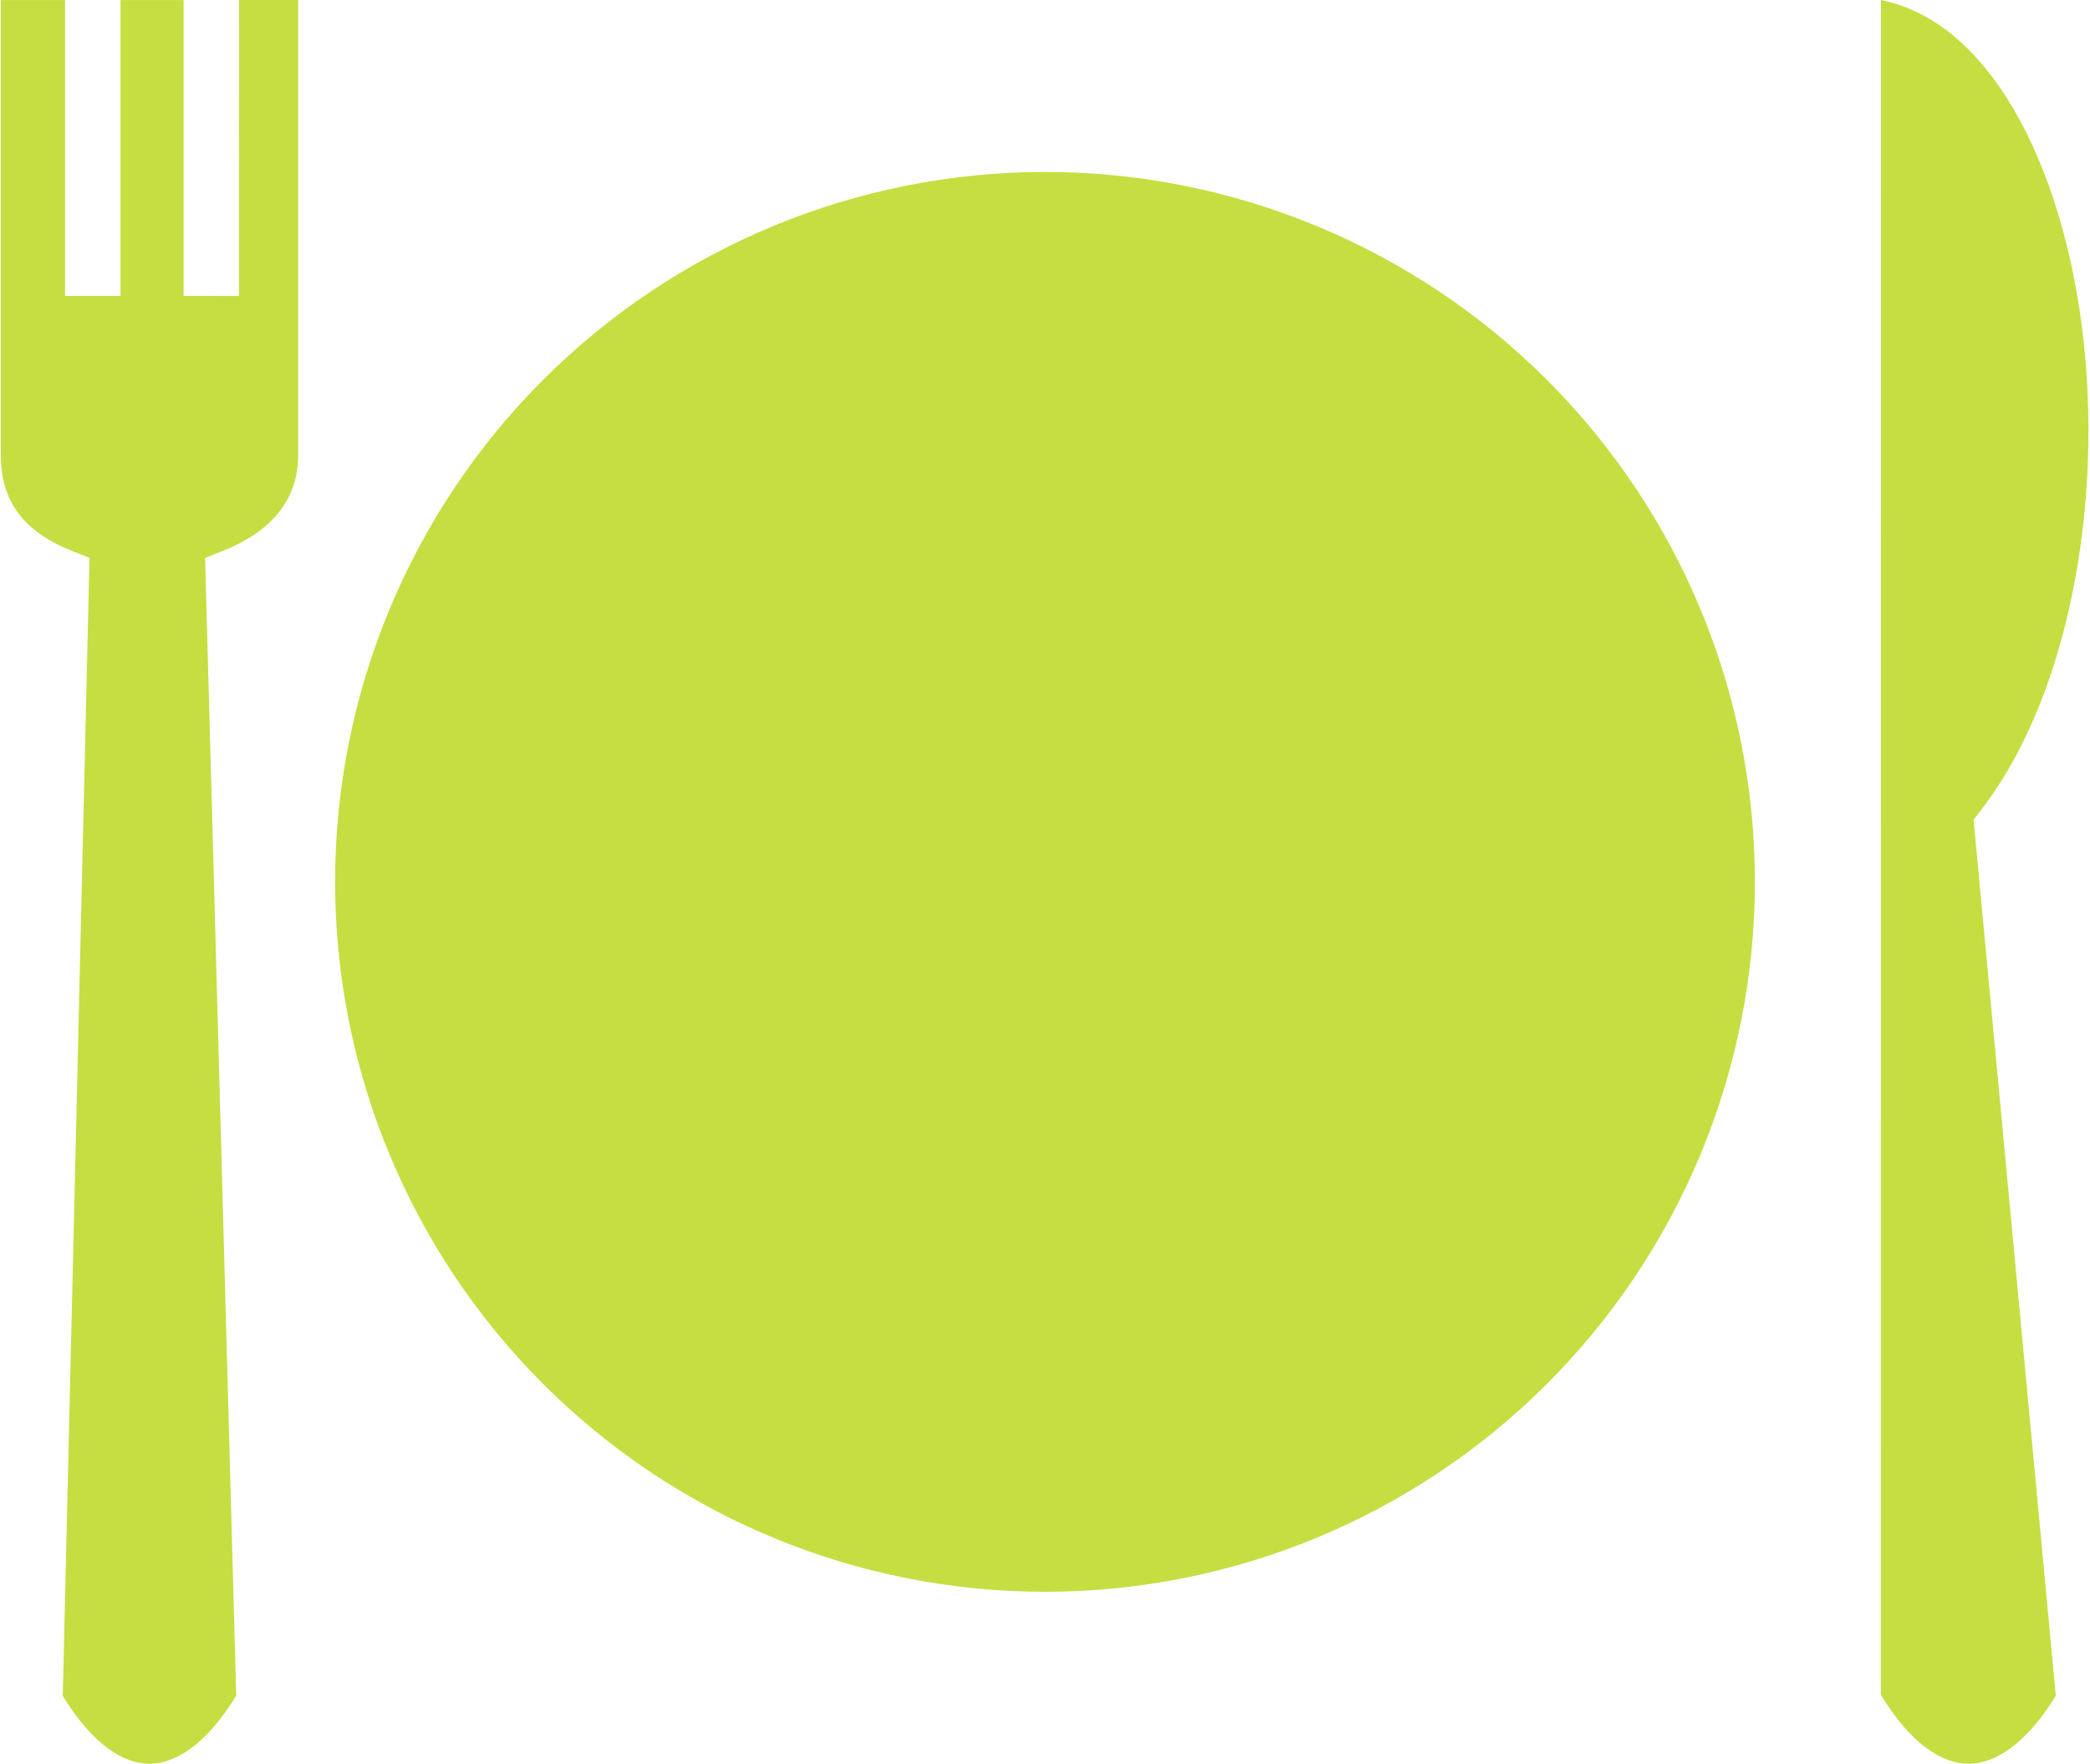 <svg width="474" height="400" viewBox="0 0 474 400" fill="none" xmlns="http://www.w3.org/2000/svg">
<path d="M426.588 0L426.562 384.352C433.443 395.675 440.562 400.029 446.532 400C452.456 399.972 459.499 395.566 466.246 384.582L447.82 188.27L447.605 185.879L449.08 183.973C470.254 156.804 477.653 109.865 471.613 70.163C468.593 50.311 462.271 32.343 453.418 19.641C445.994 8.989 437.138 2.194 426.59 0H426.588V0ZM54.213 0.004L54.197 67.131L41.637 67.115V0.008H27.332L27.334 67.118H14.756V0.008H0.186V103.236C0.185 114.653 6.416 120.984 16.226 124.898L20.286 126.52L20.196 130.89C18.196 215.46 16.219 300.029 14.234 384.598C21.074 395.79 28.1 400.028 33.95 400C39.8 399.972 46.82 395.623 53.573 384.568C51.258 300.021 48.943 215.472 46.632 130.924L46.512 126.524L50.585 124.918C60.909 120.812 67.624 113.844 67.624 103.242V0.004H54.214H54.213ZM237 39C194.3 39 153.349 55.962 123.156 86.156C92.963 116.349 76 157.3 76 200C76 242.7 92.963 283.651 123.156 313.844C153.349 344.038 194.3 361 237 361C279.7 361 320.651 344.038 350.844 313.844C381.038 283.651 398 242.7 398 200C398 157.3 381.038 116.349 350.844 86.156C320.651 55.962 279.7 39 237 39V39Z" fill="#C6DE41"/>
</svg>
